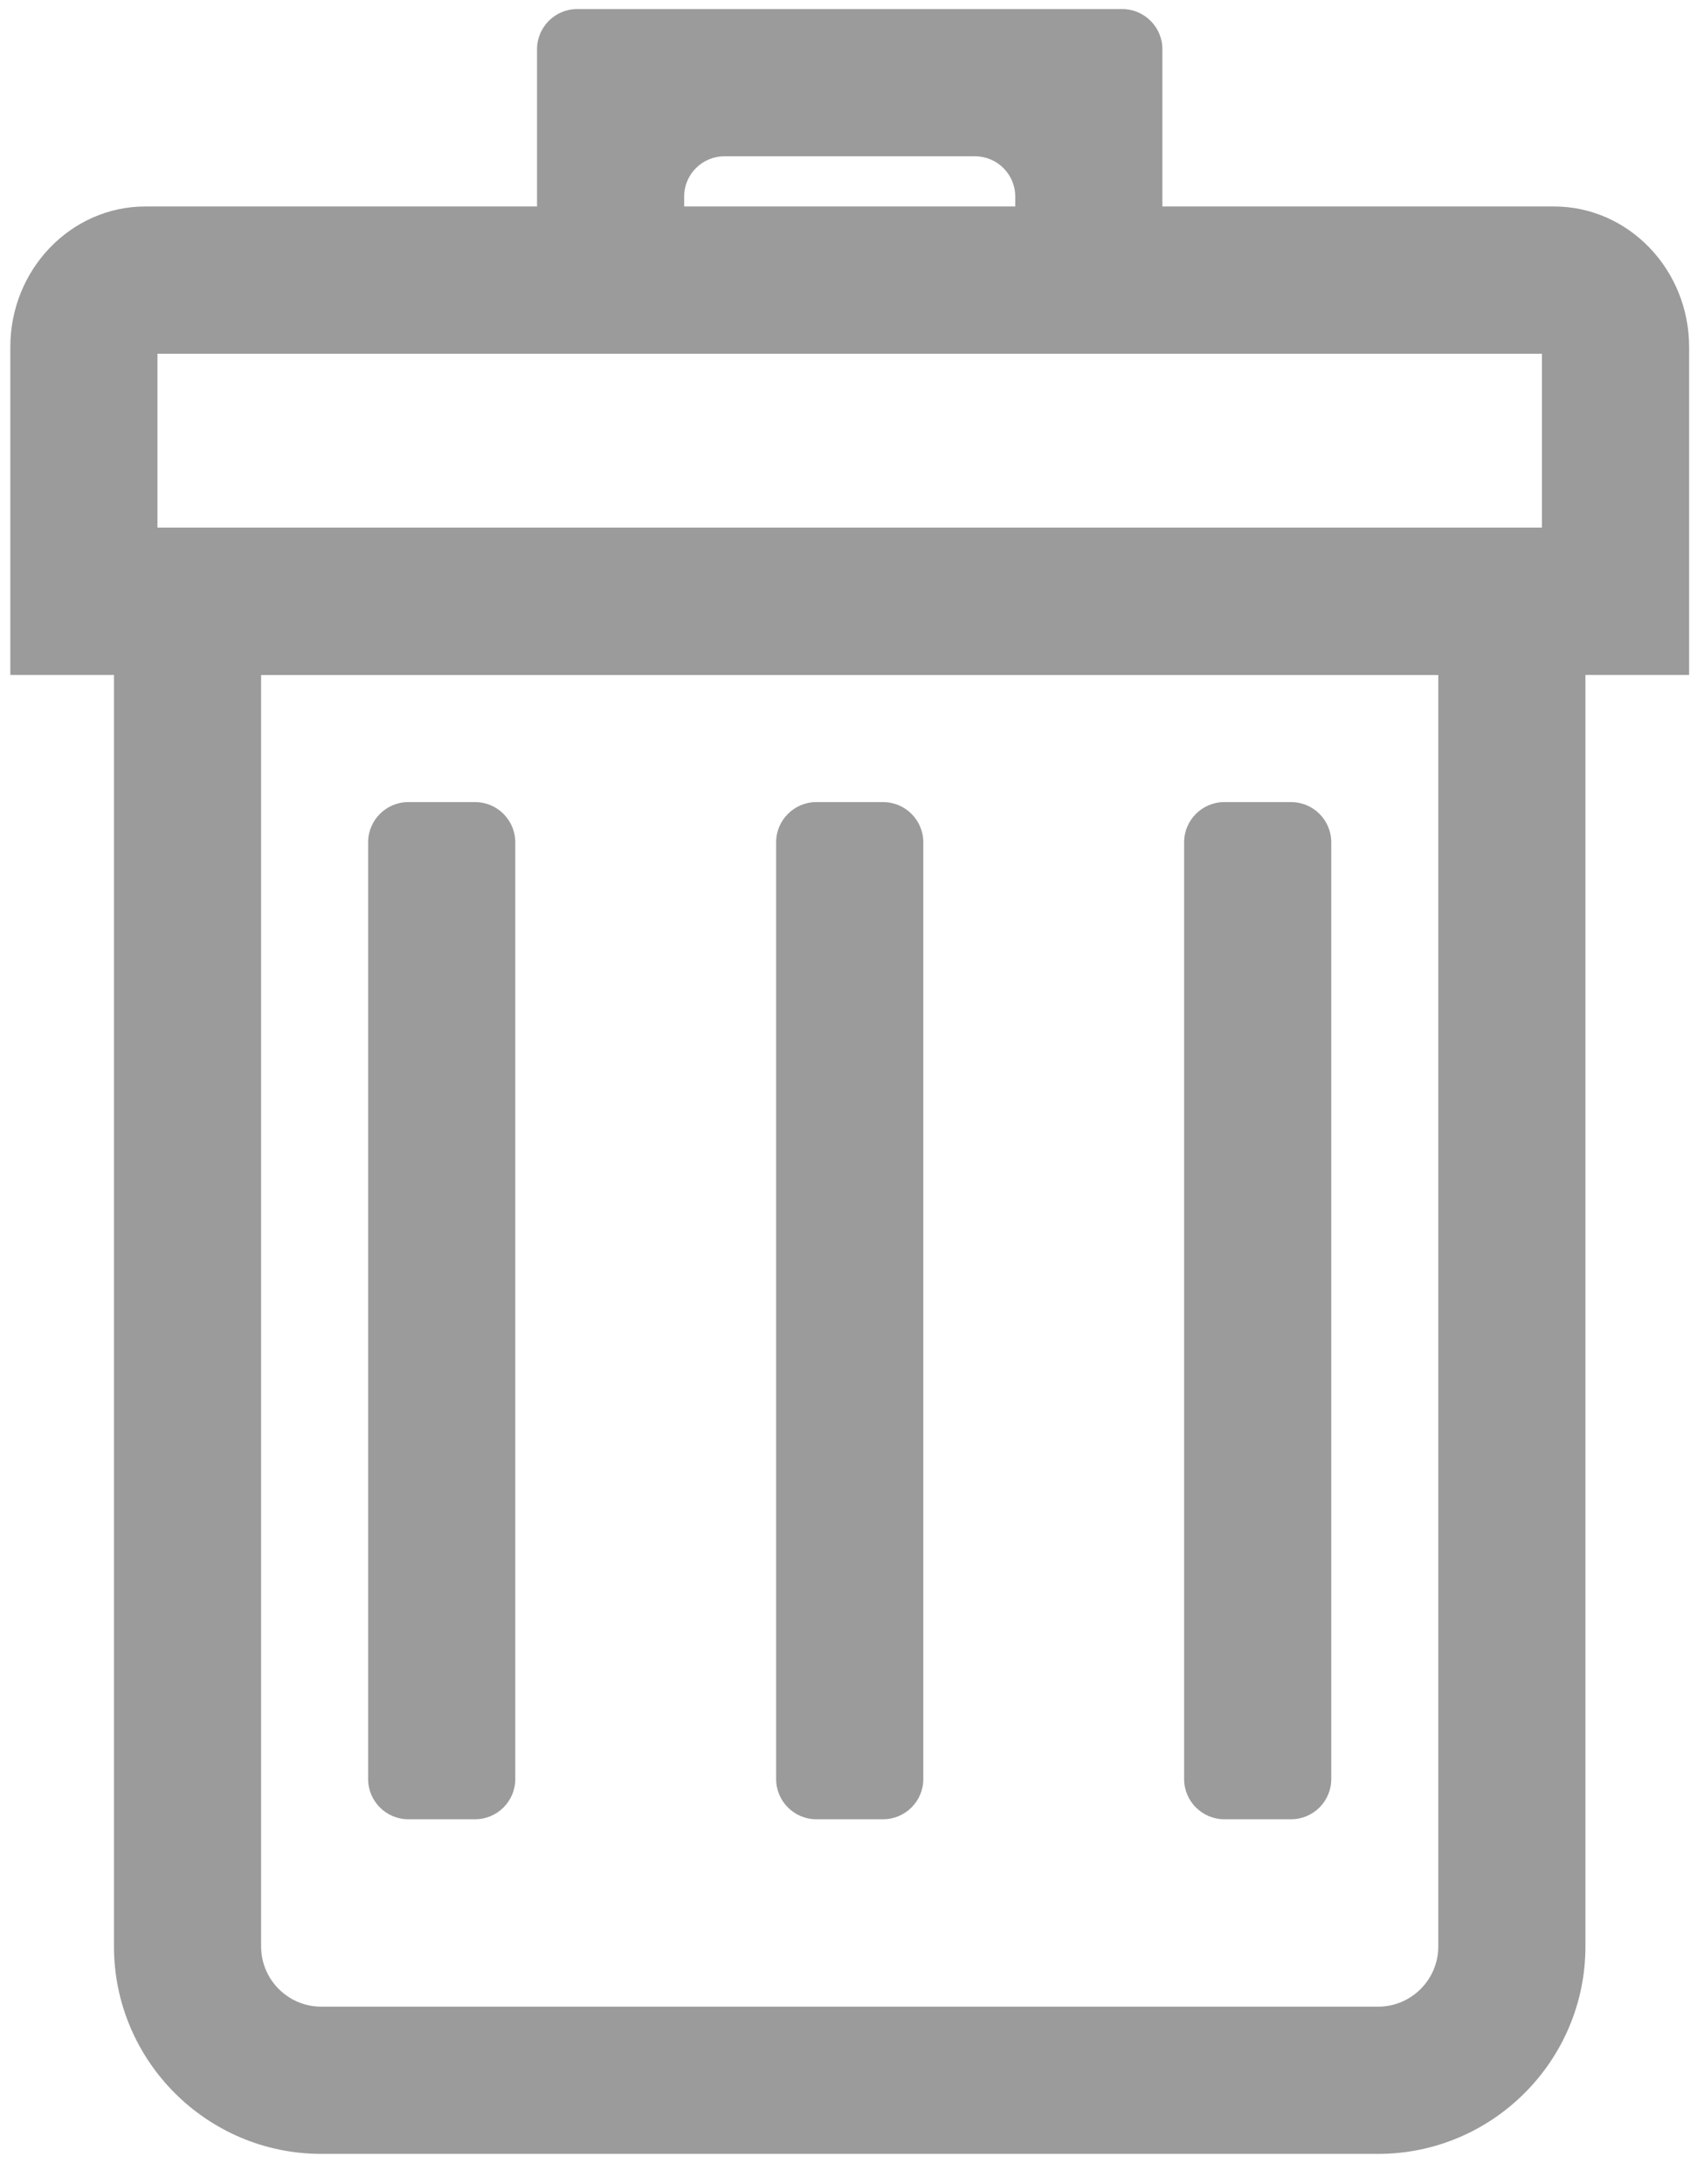 <?xml version="1.0" encoding="UTF-8" standalone="no"?>
<svg width="48px" height="62px" viewBox="0 0 48 62" version="1.1" xmlns="http://www.w3.org/2000/svg" xmlns:xlink="http://www.w3.org/1999/xlink" xmlns:sketch="http://www.bohemiancoding.com/sketch/ns">
    <!-- Generator: Sketch 3.3.3 (12081) - http://www.bohemiancoding.com/sketch -->
    <title>ico-delete</title>
    <desc>Created with Sketch.</desc>
    <defs></defs>
    <g id="Page-1" stroke="none" stroke-width="1" fill="none" fill-rule="evenodd" sketch:type="MSPage">
        <g id="user-home-Populated" sketch:type="MSArtboardGroup" transform="translate(-476, -411)" fill="#9B9B9B">
            <g id="Properties---HOVER" sketch:type="MSLayerGroup" transform="translate(-3, 235)">
                <g id="Rectangle-283-+-Delete-icon-+-Create-Job-Post" transform="translate(386, 121)" sketch:type="MSShapeGroup">
                    <g id="Delete-icon" transform="translate(62, 55)">
                        <g id="ico-delete" transform="translate(31, 0)">
                            <path d="M39.141,61.142 L9.126,61.142 C5.879,61.142 3.237,58.5 3.237,55.253 L3.237,14.98 L45.03,14.98 L45.03,55.253 C45.03,58.5 42.388,61.142 39.141,61.142 L39.141,61.142 Z M7.416,19.159 L7.416,55.253 C7.416,56.196 8.183,56.963 9.126,56.963 L39.141,56.963 C40.084,56.963 40.851,56.196 40.851,55.253 L40.851,19.159 L7.416,19.159 L7.416,19.159 Z" id="Fill-1"></path>
                            <path d="M14.635,50.504 C14.635,51.131 14.122,51.643 13.495,51.643 L11.596,51.643 C10.969,51.643 10.456,51.131 10.456,50.504 L10.456,23.908 C10.456,23.281 10.969,22.769 11.596,22.769 L13.495,22.769 C14.122,22.769 14.635,23.281 14.635,23.908 L14.635,50.504" id="Fill-2"></path>
                            <path d="M26.224,50.504 C26.224,51.131 25.71,51.643 25.084,51.643 L23.184,51.643 C22.557,51.643 22.044,51.131 22.044,50.504 L22.044,23.908 C22.044,23.281 22.557,22.769 23.184,22.769 L25.084,22.769 C25.71,22.769 26.224,23.281 26.224,23.908 L26.224,50.504" id="Fill-3"></path>
                            <path d="M37.811,50.504 C37.811,51.131 37.299,51.643 36.671,51.643 L34.772,51.643 C34.145,51.643 33.632,51.131 33.632,50.504 L33.632,23.908 C33.632,23.281 34.145,22.769 34.772,22.769 L36.671,22.769 C37.299,22.769 37.811,23.281 37.811,23.908 L37.811,50.504" id="Fill-4"></path>
                            <path d="M47.975,19.159 L0.293,19.159 L0.293,9.851 C0.293,7.651 2.014,5.861 4.129,5.861 L44.138,5.861 C46.253,5.861 47.975,7.651 47.975,9.851 L47.975,19.159 L47.975,19.159 Z M4.472,14.98 L43.795,14.98 L43.795,10.041 L4.472,10.041 L4.472,14.98 Z" id="Fill-5"></path>
                            <path d="M33.015,6.811 C33.015,7.438 32.502,7.951 31.875,7.951 L29.975,7.951 C29.348,7.951 28.835,7.438 28.835,6.811 L28.835,5.576 C28.835,4.95 28.323,4.437 27.695,4.437 L20.572,4.437 C19.945,4.437 19.432,4.95 19.432,5.576 L19.432,6.811 C19.432,7.438 18.919,7.951 18.292,7.951 L16.392,7.951 C15.765,7.951 15.253,7.438 15.253,6.811 L15.253,1.397 C15.253,0.77 15.765,0.257 16.392,0.257 L31.875,0.257 C32.502,0.257 33.015,0.77 33.015,1.397 L33.015,6.811" id="Fill-6"></path>
                        </g>
                    </g>
                </g>
            </g>
        </g>
    </g>
</svg>